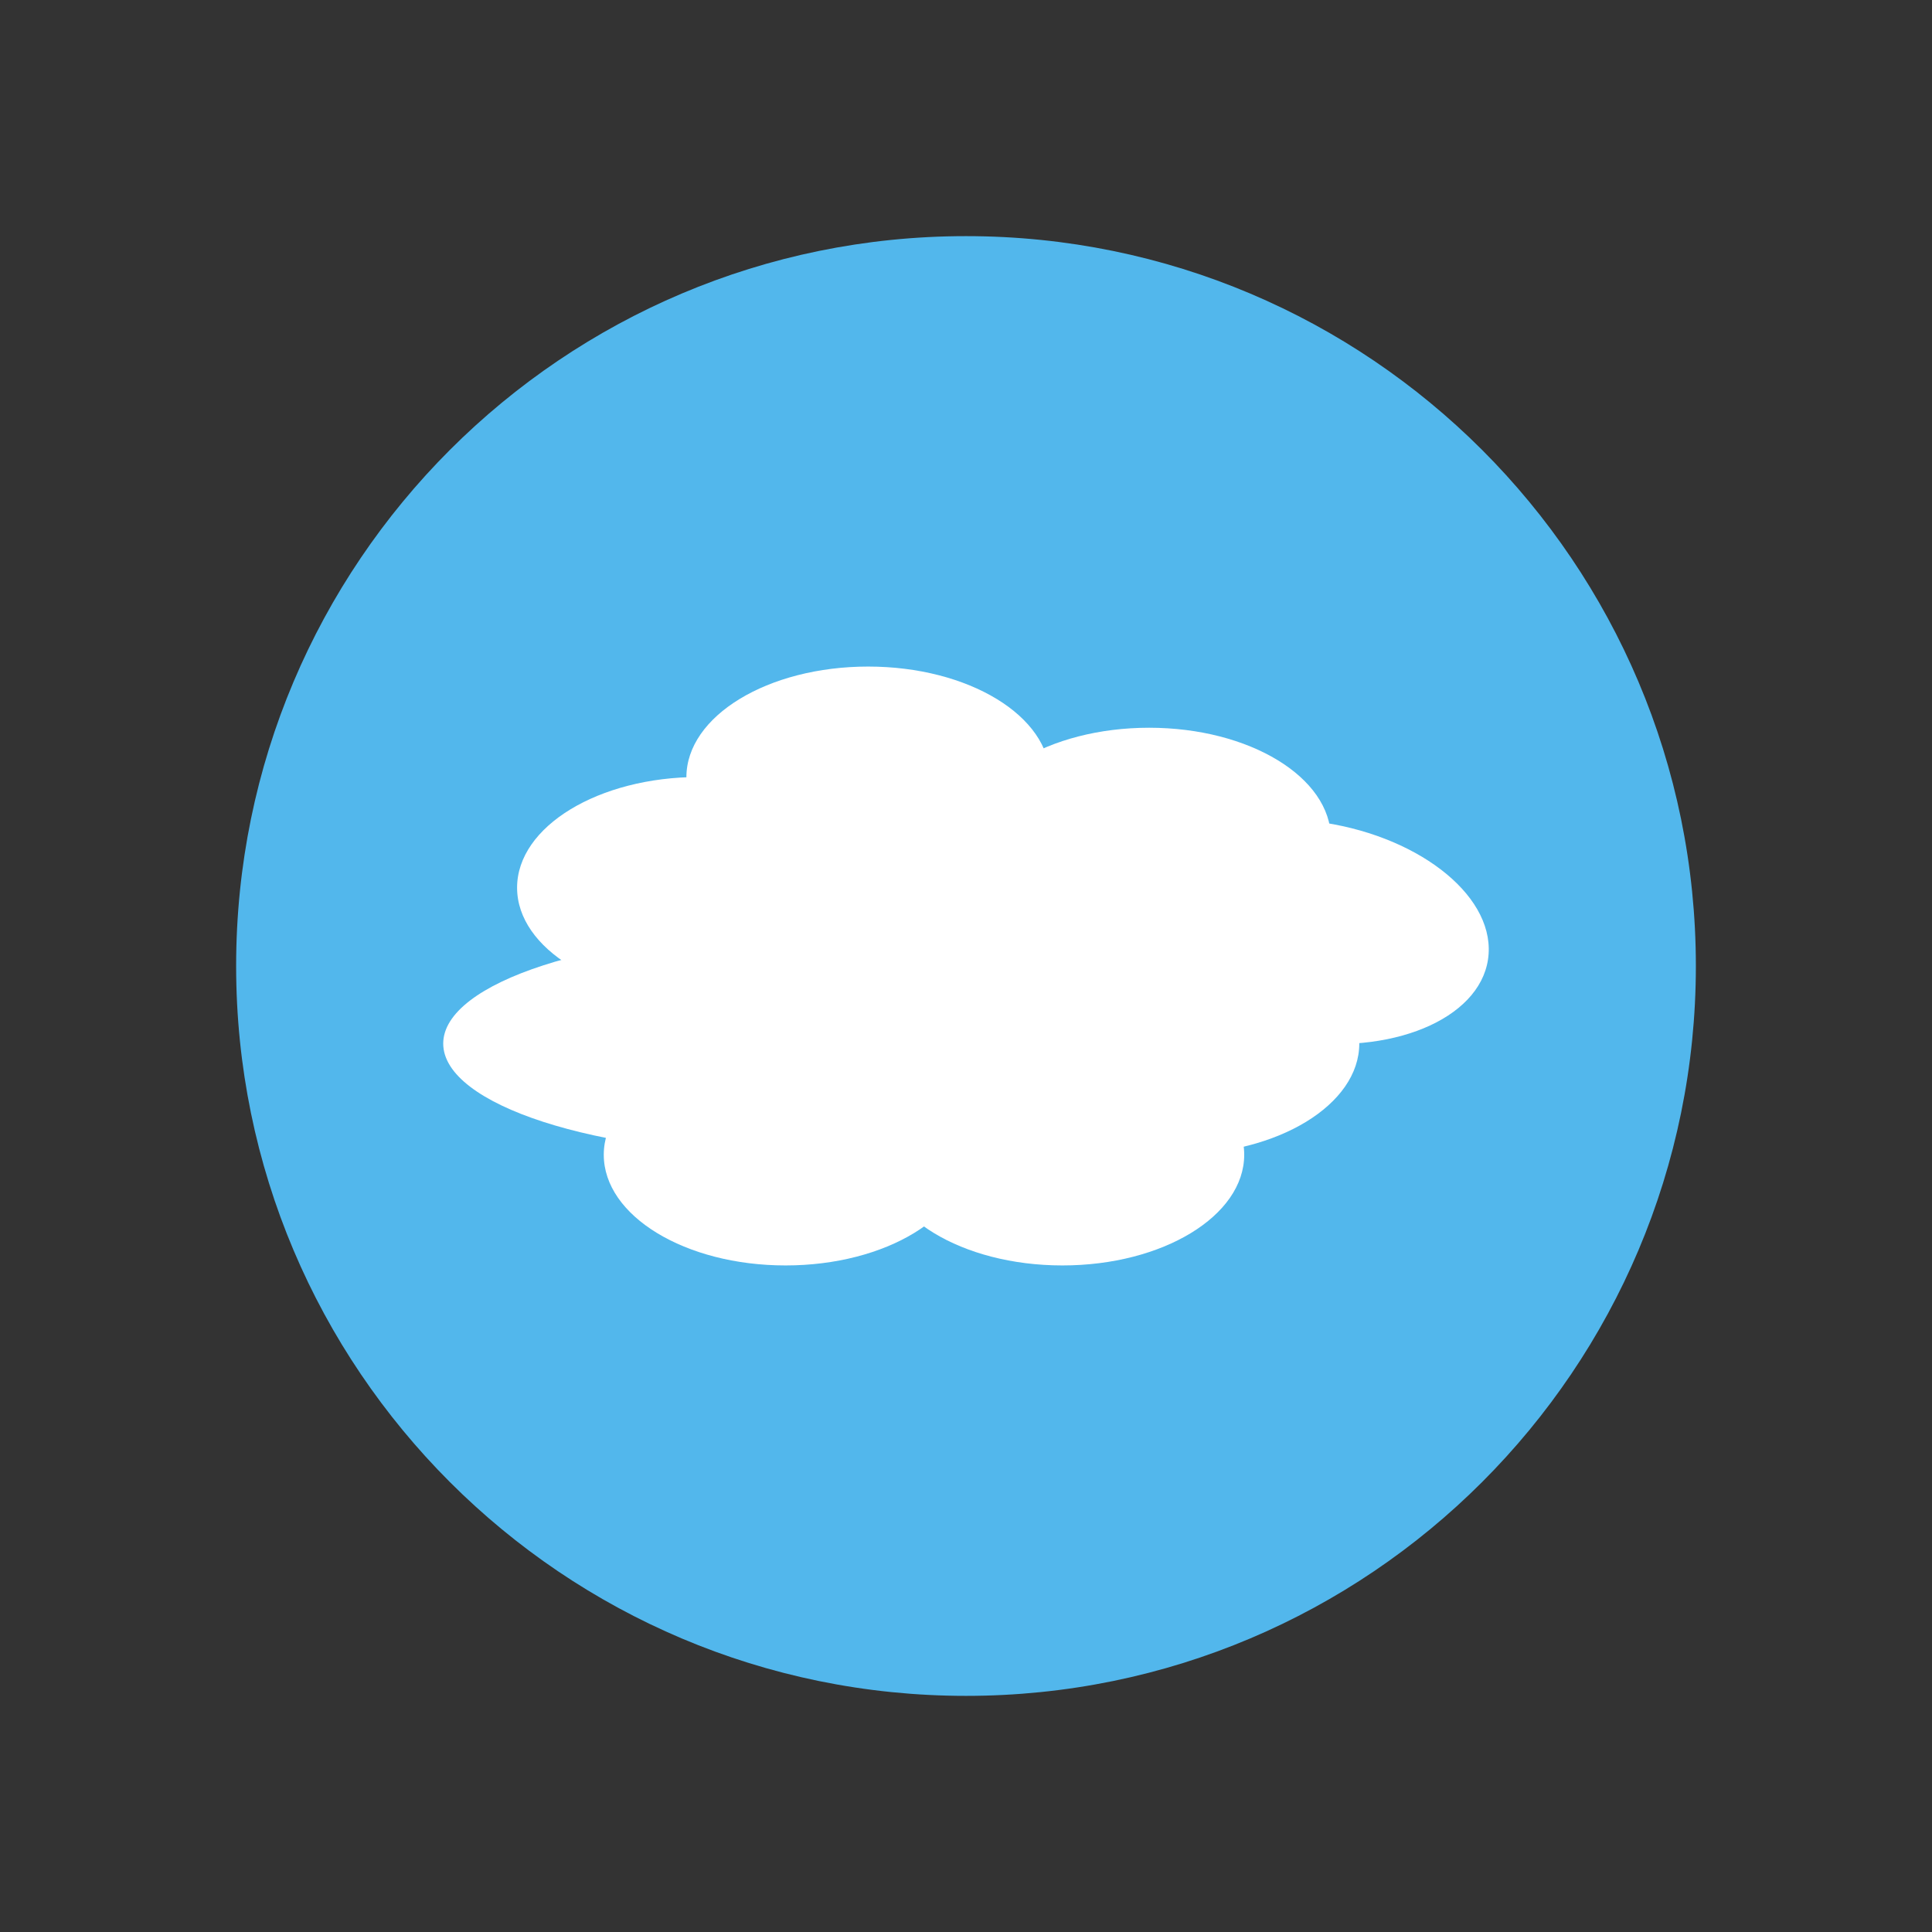 <?xml version="1.0" encoding="utf-8"?>
<!-- Generator: Adobe Illustrator 15.0.0, SVG Export Plug-In . SVG Version: 6.00 Build 0)  -->
<!DOCTYPE svg PUBLIC "-//W3C//DTD SVG 1.1//EN" "http://www.w3.org/Graphics/SVG/1.1/DTD/svg11.dtd">
<svg version="1.1" id="Layer_1" xmlns="http://www.w3.org/2000/svg" xmlns:xlink="http://www.w3.org/1999/xlink" x="0px" y="0px"
	 width="90px" height="90px" viewBox="0 0 90 90" enable-background="new 0 0 90 90" xml:space="preserve">
<rect x="0" y="0" width="90" height="90" fill="#333333" stroke="none"/>
<path fill="#52B7EC" d="M45,79c-18.778,0-34-15.223-34-34c0-18.778,15.222-34,34-34c18.777,0,34,15.222,34,34
	C79,63.777,63.777,79,45,79z"/>
<g display="none">
	<path display="inline" fill="#FFFFFF" d="M41.797,43.079c1.068-0.192,2.089,0.518,2.281,1.584c0.192,1.067-0.517,2.089-1.584,2.28
		c-1.068,0.193-2.089-0.518-2.281-1.585C40.021,44.293,40.73,43.272,41.797,43.079z M41.36,35.225
		c-0.641,0.052-1.275,0.167-1.893,0.341l-0.015,1.548c-0.587,0.2-1.15,0.464-1.677,0.789l-1.203-0.974
		c-0.528,0.365-1.021,0.781-1.469,1.243l0.761,1.347c-0.408,0.466-0.763,0.977-1.058,1.522l-1.528-0.243
		c-0.275,0.581-0.494,1.188-0.651,1.811l1.332,0.787c-0.121,0.607-0.172,1.227-0.154,1.846l-1.445,0.554
		c0.051,0.642,0.165,1.276,0.341,1.896l1.547,0.014c0.2,0.587,0.465,1.148,0.789,1.677l-0.974,1.202
		c0.365,0.529,0.782,1.021,1.243,1.471l1.347-0.762c0.467,0.408,0.977,0.764,1.522,1.057l-0.242,1.528
		c0.58,0.276,1.187,0.495,1.81,0.651l0.786-1.332c0.608,0.121,1.228,0.173,1.848,0.154l0.553,1.445
		c0.641-0.051,1.276-0.166,1.894-0.341l0.016-1.548c0.586-0.199,1.148-0.465,1.676-0.788l1.202,0.974
		c0.53-0.365,1.021-0.781,1.47-1.242l-0.761-1.348c0.408-0.467,0.763-0.977,1.058-1.523l1.527,0.244
		c0.277-0.582,0.494-1.188,0.651-1.812l-1.331-0.786c0.12-0.607,0.171-1.227,0.154-1.847l1.445-0.553
		c-0.052-0.641-0.166-1.276-0.342-1.895l-1.547-0.015c-0.2-0.586-0.465-1.149-0.789-1.677l0.975-1.201
		c-0.367-0.53-0.783-1.022-1.244-1.47l-1.346,0.761c-0.467-0.409-0.978-0.764-1.522-1.058l0.243-1.527
		c-0.582-0.277-1.189-0.495-1.813-0.653l-0.786,1.333c-0.608-0.121-1.227-0.172-1.846-0.155L41.36,35.225"/>
	<path display="inline" fill="#FFFFFF" d="M33.694,52.038c-0.211-0.253-0.413-0.515-0.6-0.785l-0.332-0.479l-3.054,2.179
		c-0.766-0.735-1.804-1.19-2.95-1.19c-2.353,0-4.261,1.907-4.261,4.26c0,2.354,1.908,4.262,4.261,4.262s4.261-1.907,4.261-4.262
		c0-0.64-0.145-1.246-0.398-1.791L33.694,52.038"/>
	<path display="inline" fill="#FFFFFF" d="M49.404,28.95l-2.994,5.941c0.152,0.064,0.308,0.119,0.453,0.19l0.796,0.378l0.182,0.082
		l2.966-5.882c0.373,0.108,0.77,0.17,1.182,0.17c2.353,0,4.26-1.908,4.26-4.262c0-2.353-1.907-4.261-4.26-4.261
		c-2.354,0-4.262,1.908-4.262,4.261C47.727,26.948,48.387,28.172,49.404,28.95"/>
	<path display="inline" fill="#FFFFFF" d="M31.019,34.089c0.663,0,1.287-0.156,1.847-0.425l2.175,2.956
		c0.276-0.234,0.564-0.455,0.862-0.661l0.399-0.276l-2.171-2.951c0.711-0.762,1.149-1.78,1.149-2.904
		c0-2.353-1.907-4.261-4.261-4.261c-2.353,0-4.26,1.908-4.26,4.261C26.759,32.182,28.666,34.089,31.019,34.089"/>
	<path display="inline" fill="#FFFFFF" d="M48.939,62.434c-0.168,0-0.332,0.012-0.494,0.03l-2.244-7.212l-0.208,0.096l-0.847,0.24
		c-0.148,0.043-0.302,0.068-0.453,0.105l2.252,7.236c-1.348,0.715-2.266,2.131-2.266,3.764c0,2.354,1.907,4.262,4.26,4.262
		s4.262-1.908,4.262-4.262S51.293,62.434,48.939,62.434"/>
	<path display="inline" fill="#FFFFFF" d="M66.965,47.5c-1.686,0-3.139,0.982-3.83,2.402l-10.184-2.773L52.807,47.7
		c-0.08,0.317-0.179,0.63-0.287,0.94l10.203,2.778c-0.01,0.112-0.019,0.226-0.019,0.343c0,2.354,1.907,4.26,4.261,4.26
		s4.262-1.906,4.262-4.26S69.318,47.5,66.965,47.5"/>
</g>
<g display="none">
	<path display="inline" fill="#FFFFFF" d="M56.54,65.234c-2.694,0.385-20.29,0.609-22.896,0.291
		c-0.957-1.439-1.646-7.279,0.4-11.948c1.014-2.313,2.407-3.486,4.142-3.486c0.012,0,0.023,0,0.034,0
		c1.966,0.8,4.253,1.204,6.597,1.173c2.43-0.029,4.753-0.516,6.736-1.41c1.602-0.121,2.977,0.914,4.051,3.084
		C57.672,57.118,57.668,63.525,56.54,65.234z M57.557,51.971c-1.52-3.068-3.812-4.586-6.424-4.265
		c-0.113,0.015-0.226,0.046-0.331,0.095c-1.739,0.813-3.819,1.258-6.012,1.285c-2.148,0.021-4.178-0.346-5.912-1.08
		c-0.117-0.049-0.24-0.078-0.367-0.085c-2.753-0.144-5.047,1.552-6.463,4.781c-2.1,4.791-1.98,12.42,0.231,14.577
		c0.309,0.301,0.604,0.588,7.461,0.588c1.474,0,3.254-0.014,5.401-0.043c12.113-0.165,12.444-0.504,12.794-0.864
		C60.118,64.723,59.914,56.736,57.557,51.971"/>
	<path display="inline" fill="#FFFFFF" d="M38.265,34.286c1.888,1.112,11.319-0.217,13.937,1.078
		c0.196,0.543,0.343,1.112,0.411,1.709c0.23,1.995-0.334,3.965-1.588,5.545c-1.277,1.607-3.111,2.62-5.164,2.852
		c-4.2,0.473-8.02-2.518-8.5-6.676C37.179,37.214,37.502,35.654,38.265,34.286z M44.979,47.699c0.373,0,0.75-0.02,1.128-0.064
		c2.631-0.298,4.984-1.598,6.623-3.662c1.619-2.036,2.346-4.576,2.047-7.151c-0.617-5.347-5.514-9.206-10.907-8.591h-0.001
		c-2.633,0.299-4.985,1.6-6.625,3.663c-1.617,2.037-2.344,4.576-2.048,7.15C35.772,44.018,40.044,47.699,44.979,47.699"/>
	<path display="inline" fill="#FFFFFF" d="M33.094,40.757c0.332-0.039,0.657-0.101,0.976-0.176
		c-0.111-0.449-0.204-0.905-0.258-1.376c-0.34-2.945,0.492-5.85,2.34-8.178c0.867-1.09,1.913-1.984,3.078-2.673
		c-1.628-2.653-4.708-4.284-8.016-3.906h-0.001c-2.212,0.25-4.189,1.344-5.567,3.078c-1.36,1.712-1.97,3.845-1.721,6.009
		c0.484,4.181,4.074,7.275,8.222,7.275C32.46,40.81,32.776,40.792,33.094,40.757"/>
	<path display="inline" fill="#FFFFFF" d="M68.389,44.4c-1.277-2.58-3.203-3.854-5.398-3.584c-0.096,0.011-0.19,0.038-0.278,0.078
		c-1.463,0.685-3.21,1.058-5.052,1.081c-0.733,0.008-1.443-0.053-2.133-0.152c-0.402,1.074-0.971,2.093-1.705,3.018
		c-0.428,0.54-0.904,1.027-1.412,1.472c2.609,0.234,4.892,2.002,6.395,5.039c0.869,1.758,1.491,4.019,1.807,6.328
		c7.574-0.148,7.83-0.408,8.097-0.683C70.542,55.117,70.371,48.406,68.389,44.4"/>
	<path display="inline" fill="#FFFFFF" d="M66.055,31.668c-0.52-4.494-4.637-7.737-9.17-7.22l0,0
		c-2.213,0.25-4.189,1.344-5.568,3.078c-0.211,0.267-0.398,0.547-0.573,0.834c2.903,1.724,5.005,4.714,5.42,8.303
		c0.153,1.331,0.056,2.651-0.255,3.916c0.617,0.146,1.256,0.231,1.91,0.231c0.313,0,0.629-0.018,0.947-0.053
		c2.213-0.251,4.189-1.345,5.567-3.078C65.693,35.966,66.305,33.832,66.055,31.668"/>
	<path display="inline" fill="#FFFFFF" d="M30.772,52.143c1.517-3.461,4.074-5.438,7.085-5.588c-1.543-1.258-2.74-2.921-3.438-4.833
		c-0.781,0.151-1.593,0.244-2.43,0.254c-1.807,0.019-3.513-0.291-4.969-0.908c-0.099-0.041-0.203-0.065-0.309-0.071
		c-2.314-0.12-4.242,1.304-5.432,4.018c-1.765,4.027-1.664,10.438,0.194,12.251c0.26,0.252,0.508,0.494,6.27,0.494
		c0.486,0,1.024-0.002,1.592-0.006C29.58,55.723,30.069,53.747,30.772,52.143"/>
</g>
<g display="none">
	<path display="inline" fill="#FFFFFF" d="M32.137,32.041c-0.225,3.788-0.731,14.002,0.058,17.661l0.114,0.546
		c0.535,2.648,1.262,6.25,12.73,15.122c11.546-8.772,12.309-12.882,12.818-15.624c0.685-3.7,0.248-13.902,0.055-17.704h-7.061
		l-5.851-6.669l-6.162,6.668H32.137z M45.022,69.238l-0.926-0.702C30.813,58.439,29.93,54.061,29.284,50.859l-0.105-0.506
		c-1.063-4.932-0.074-19.35-0.031-19.962l0.1-1.436h8.241l7.571-8.193l7.189,8.195h8.577l0.087,1.449
		c0.039,0.611,0.892,14.973-0.022,19.903c-0.774,4.178-2.566,9.028-14.938,18.236L45.022,69.238"/>
	<path display="inline" fill="#FFFFFF" d="M43.415,53.406l-8.193-7.691c-0.855-0.805-0.898-2.151-0.094-3.007
		c0.805-0.856,2.151-0.899,3.008-0.096l5.066,4.756l8.556-9.248c0.797-0.862,2.143-0.916,3.006-0.118
		c0.862,0.799,0.916,2.145,0.117,3.008L43.415,53.406"/>
</g>
<g display="none">
	<path display="inline" fill="#FFFFFF" d="M52.82,44.591h-2.305v-2.305c0-1.171-0.951-2.12-2.121-2.12
		c-1.172,0-2.123,0.949-2.123,2.12v2.305h-2.304c-1.172,0-2.122,0.95-2.122,2.122c0,1.171,0.95,2.12,2.122,2.12h2.304v2.306
		c0,1.172,0.951,2.121,2.123,2.121c1.17,0,2.121-0.949,2.121-2.121v-2.306h2.305c1.171,0,2.121-0.949,2.121-2.12
		C54.941,45.541,53.991,44.591,52.82,44.591"/>
	<path display="inline" fill="#FFFFFF" d="M56.027,54.361c-2.039,2.039-4.75,3.162-7.633,3.162s-5.593-1.121-7.629-3.158
		c-0.001,0-0.002-0.002-0.003-0.002c0-0.002-0.002-0.002-0.002-0.002c-4.206-4.209-4.206-11.056,0.002-15.264
		c2.038-2.039,4.748-3.161,7.632-3.161c2.883,0,5.594,1.123,7.633,3.161C60.234,43.306,60.234,50.152,56.027,54.361z M58.236,36.887
		c-2.629-2.629-6.125-4.077-9.842-4.077c-3.72,0-7.214,1.447-9.844,4.076c-4.757,4.758-5.343,12.131-1.759,17.534l-8.29,8.289
		c-1.08,1.081-1.08,2.832,0.001,3.913c1.08,1.08,2.831,1.08,3.911,0l8.287-8.287c2.261,1.504,4.915,2.315,7.693,2.315
		c3.717,0,7.213-1.448,9.842-4.078C63.664,51.145,63.664,42.315,58.236,36.887"/>
	<path display="inline" fill="#FFFFFF" d="M59.031,31.641h2.867v2.869h-2.867V31.641z M59.066,36.059
		c0.004,0.004,0.008,0.009,0.013,0.014h4.383v-5.995h-5.994v4.611C58.025,35.11,58.564,35.557,59.066,36.059"/>
	<path display="inline" fill="#FFFFFF" d="M35.308,54.247c-0.307-0.533-0.565-1.083-0.799-1.64H34.27v2.677L35.308,54.247"/>
	<path display="inline" fill="#FFFFFF" d="M57.475,43.582c-0.002-0.005-0.004-0.01-0.007-0.016v0.016H57.475"/>
	<path display="inline" fill="#FFFFFF" d="M59.032,24.131H61.9v2.868h-2.868V24.131z M57.469,28.562h5.994v-5.994h-5.994V28.562z"/>
	<path display="inline" fill="#FFFFFF" d="M63.462,37.587h-3.078c1.382,1.811,2.304,3.861,2.755,5.995h0.323V37.587"/>
	<path display="inline" fill="#FFFFFF" d="M51.298,61.682h2.867v2.867h-2.867V61.682z M49.734,61.757v4.354h5.994v-5.993h-0.367
		C53.624,61.025,51.721,61.583,49.734,61.757"/>
	<path display="inline" fill="#FFFFFF" d="M46.434,61.695v2.854h-2.868v-2.867h2.772c-1.507-0.205-2.965-0.639-4.335-1.281v5.711
		h5.993v-4.303C47.471,61.795,46.949,61.762,46.434,61.695"/>
	<path display="inline" fill="#FFFFFF" d="M59.031,61.682h2.867v2.867h-2.867V61.682z M57.468,66.111h5.993v-5.993h-5.993V66.111z"
		/>
	<path display="inline" fill="#FFFFFF" d="M43.567,32.438v-0.797h2.867v0.138c0.517-0.067,1.037-0.109,1.563-0.122v-1.579h-5.994
		v2.99C42.513,32.829,43.033,32.618,43.567,32.438"/>
	<path display="inline" fill="#FFFFFF" d="M35.834,24.131h2.867v2.868h-2.867V24.131z M34.271,28.562h5.993v-5.994h-5.993V28.562z"
		/>
	<path display="inline" fill="#FFFFFF" d="M35.834,31.641h2.867v2.869h-2.867V31.641z M37.722,36.058
		c0.78-0.78,1.636-1.455,2.542-2.038v-3.942h-5.993v5.995h3.438C37.713,36.067,37.717,36.063,37.722,36.058"/>
	<path display="inline" fill="#FFFFFF" d="M51.299,31.918v-0.277h2.868v1.136c0.536,0.222,1.054,0.484,1.563,0.767v-3.466h-5.994
		v1.625C50.264,31.749,50.785,31.819,51.299,31.918"/>
	<path display="inline" fill="#FFFFFF" d="M43.567,24.131h2.867v2.868h-2.867V24.131z M42.004,28.562h5.993v-5.994h-5.993V28.562z"
		/>
	<path display="inline" fill="#FFFFFF" d="M28.101,46.661h2.867v2.868h-2.867V46.661z M26.538,51.094h5.994v-5.996h-5.994V51.094z"
		/>
	<path display="inline" fill="#FFFFFF" d="M28.101,39.151h2.867v2.868h-2.867V39.151z M26.538,43.582h5.994v-5.995h-5.994V43.582z"
		/>
	<path display="inline" fill="#FFFFFF" d="M28.101,31.641h2.867v2.869h-2.867V31.641z M26.538,36.073h5.994v-5.995h-5.994V36.073z"
		/>
	<path display="inline" fill="#FFFFFF" d="M36.403,37.587h-2.132v3.868C34.779,40.085,35.494,38.782,36.403,37.587"/>
	<path display="inline" fill="#FFFFFF" d="M28.1,54.171h2.868v2.868H28.1V54.171z M26.537,52.607v5.994h4.415l1.579-1.578v-4.416
		H26.537"/>
</g>
<g display="none">
	<path display="inline" fill="#FFFFFF" d="M49.236,45.49H47.15v-2.086c0-1.059-0.859-1.919-1.919-1.919
		c-1.061,0-1.92,0.86-1.92,1.919v2.086h-2.086c-1.06,0-1.919,0.86-1.919,1.92c0,1.059,0.859,1.919,1.919,1.919h2.086v2.086
		c0,1.06,0.859,1.92,1.92,1.92c1.06,0,1.919-0.86,1.919-1.92v-2.086h2.086c1.06,0,1.918-0.86,1.918-1.919
		C51.154,46.35,50.296,45.49,49.236,45.49"/>
	<path display="inline" fill="#FFFFFF" d="M52.139,54.332c-1.847,1.846-4.299,2.861-6.908,2.861s-5.06-1.016-6.905-2.858
		c0-0.001-0.001-0.002-0.002-0.002c-0.001-0.001-0.002-0.002-0.002-0.002c-3.806-3.81-3.806-10.005,0.001-13.813
		c1.846-1.845,4.298-2.86,6.908-2.86c2.609,0,5.061,1.016,6.908,2.861C55.945,44.328,55.945,50.523,52.139,54.332z M54.139,38.519
		c-2.38-2.38-5.543-3.69-8.908-3.69c-3.366,0-6.529,1.31-8.908,3.689c-4.305,4.305-4.835,10.977-1.592,15.866l-7.501,7.503
		c-0.977,0.977-0.977,2.563,0.001,3.541c0.977,0.977,2.562,0.977,3.54,0l7.499-7.5c2.046,1.361,4.446,2.094,6.961,2.094
		c3.365,0,6.528-1.311,8.908-3.689C59.049,51.421,59.049,43.43,54.139,38.519"/>
	<path display="inline" fill="#FFFFFF" d="M49.82,33.556l-0.293,0.912c1.507,0.497,2.916,1.254,4.177,2.255l9.325,3.003
		c0.302,0.096,0.466,0.419,0.369,0.718c-0.096,0.301-0.418,0.465-0.717,0.369l-7.111-2.289c0.787,0.913,1.432,1.904,1.937,2.948
		l4.495,1.448c0.3,0.096,0.465,0.418,0.369,0.717c-0.098,0.301-0.419,0.466-0.719,0.37l-3.568-1.149
		c0.291,0.824,0.501,1.668,0.63,2.526l2.261,0.728c0.301,0.097,0.465,0.418,0.368,0.719c-0.096,0.3-0.418,0.465-0.719,0.369
		l-1.781-0.573c0.046,0.769,0.032,1.541-0.053,2.308l1.155,0.371c0.301,0.098,0.466,0.418,0.369,0.719
		c-0.097,0.302-0.418,0.465-0.719,0.369l-0.975-0.314c-0.141,0.722-0.354,1.431-0.612,2.127l0.909,0.292
		c0.301,0.097,0.466,0.419,0.369,0.719c-0.096,0.3-0.418,0.466-0.719,0.368l-1.006-0.324c-0.32,0.678-0.695,1.334-1.133,1.963
		l1.461,0.469c0.299,0.098,0.465,0.42,0.367,0.72c-0.097,0.299-0.418,0.464-0.718,0.368l-1.842-0.594
		c-0.257,0.308-0.522,0.608-0.81,0.896c-0.305,0.305-0.623,0.59-0.949,0.861l2.922,0.94c0.301,0.097,0.466,0.419,0.369,0.718
		c-0.097,0.301-0.418,0.467-0.719,0.371l-3.691-1.189c-1.08,0.725-2.256,1.283-3.49,1.67l6.059,1.951l5.045-2.145l6.793-21.099
		L49.82,33.556"/>
	<path display="inline" fill="#FFFFFF" d="M31.97,31.281h11.18c0.316,0,0.572,0.256,0.572,0.571c0,0.316-0.256,0.571-0.572,0.571
		H31.97c-0.316,0-0.571-0.255-0.571-0.571C31.399,31.537,31.654,31.281,31.97,31.281z M31.97,27.926h11.18
		c0.316,0,0.572,0.256,0.572,0.571c0,0.316-0.256,0.571-0.572,0.571H31.97c-0.316,0-0.571-0.255-0.571-0.571
		C31.399,28.182,31.654,27.926,31.97,27.926z M31.693,49.113c-0.173-0.1-0.294-0.276-0.294-0.489c0-0.179,0.087-0.332,0.215-0.437
		c-0.044-0.811-0.022-1.625,0.077-2.429c-0.171-0.099-0.292-0.276-0.292-0.489c0-0.276,0.2-0.496,0.461-0.548
		c0.153-0.761,0.367-1.509,0.647-2.237H31.97c-0.316,0-0.571-0.255-0.571-0.57c0-0.316,0.255-0.571,0.571-0.571h1.041
		c0.383-0.774,0.85-1.512,1.384-2.212H31.97c-0.316,0-0.571-0.256-0.571-0.571s0.255-0.571,0.571-0.571h3.399
		c0.07-0.073,0.133-0.151,0.205-0.222c0.775-0.775,1.634-1.432,2.546-1.991h-6.15c-0.316,0-0.571-0.256-0.571-0.572
		c0-0.314,0.255-0.57,0.571-0.57h8.494c1.507-0.56,3.112-0.867,4.767-0.867c0.587,0,1.167,0.05,1.742,0.123v-7.789H28.686v25.753
		h3.639C32.019,50.959,31.806,50.041,31.693,49.113"/>
</g>
<g display="none">
	<path display="inline" fill="#FFFFFF" d="M45.368,41.487c-2.244,0-4.065,1.82-4.065,4.066c0,2.244,1.821,4.064,4.065,4.064
		c2.245,0,4.065-1.82,4.065-4.064C49.434,43.307,47.613,41.487,45.368,41.487"/>
	<path display="inline" fill="#FFFFFF" d="M69.984,25.713l-4.232-0.718l-0.719-4.233l-9.075,9.075l0.258,2.958l-9.925,9.926
		l1.734,1.736l9.928-9.926l2.957,0.258L69.984,25.713"/>
	<path display="inline" fill="#FFFFFF" d="M53.889,40.331c0.937,1.523,1.485,3.307,1.485,5.222c0,5.518-4.487,10.006-10.006,10.006
		c-5.517,0-10.006-4.488-10.006-10.006s4.489-10.006,10.006-10.006c1.825,0,3.53,0.498,5.005,1.355l2.38-2.38
		c-2.112-1.42-4.653-2.25-7.385-2.25c-7.323,0-13.281,5.958-13.281,13.281c0,7.322,5.958,13.28,13.281,13.28
		s13.28-5.958,13.28-13.28c0-2.821-0.89-5.433-2.395-7.586L53.889,40.331"/>
	<path display="inline" fill="#FFFFFF" d="M61.479,36.13l-0.221-0.018c1.649,2.765,2.6,5.992,2.6,9.441
		c0,10.194-8.293,18.488-18.489,18.488c-10.195,0-18.49-8.294-18.49-18.488c0-10.196,8.295-18.49,18.49-18.49
		c3.446,0,6.675,0.95,9.44,2.6l-0.019-0.221l2.247-2.248c-3.375-2.153-7.378-3.406-11.669-3.406
		c-12.001,0-21.765,9.764-21.765,21.765c0,12,9.764,21.764,21.765,21.764s21.765-9.764,21.765-21.764
		c0-4.292-1.255-8.295-3.406-11.67L61.479,36.13"/>
</g>
<g display="none">
	<path display="inline" fill="#FFFFFF" d="M23.878,43.544c3.09-0.044,3.443-1.722,3.443-3.134c0-1.148-0.132-2.34-0.264-3.531
		c-0.177-1.236-0.309-2.428-0.309-3.575c0-4.15,2.648-5.915,6.576-5.915h1.28v3.179H33.81c-2.295,0-3.09,1.28-3.09,3.441
		c0,0.883,0.132,1.81,0.309,2.781c0.088,0.972,0.265,2.031,0.265,3.179c0.045,3.09-1.28,4.413-3.531,4.943V45
		c2.251,0.529,3.576,1.898,3.531,4.988c0,1.191-0.177,2.25-0.265,3.222c-0.177,0.972-0.309,1.899-0.309,2.781
		c0,2.206,0.883,3.487,3.09,3.487h0.794v3.133h-1.28c-3.84,0-6.576-1.588-6.576-6.047c0-1.103,0.132-2.34,0.309-3.531
		c0.132-1.191,0.264-2.34,0.264-3.486c0-1.279-0.353-3.09-3.443-3.135V43.544"/>
	<path display="inline" fill="#FFFFFF" d="M66.122,46.412c-3.046,0.045-3.442,1.855-3.442,3.135c0,1.146,0.176,2.295,0.309,3.486
		c0.132,1.191,0.309,2.429,0.309,3.531c0,4.459-2.736,6.047-6.576,6.047h-1.281v-3.133h0.795c2.207-0.045,3.045-1.281,3.045-3.487
		c0-0.882-0.131-1.81-0.264-2.781s-0.265-2.03-0.265-3.222c-0.045-3.09,1.28-4.459,3.485-4.988v-0.088
		c-2.205-0.53-3.53-1.853-3.485-4.943c0-1.148,0.132-2.207,0.265-3.179c0.133-0.971,0.264-1.898,0.264-2.781
		c0-2.161-0.793-3.398-3.045-3.441h-0.795v-3.179h1.281c3.928,0,6.576,1.765,6.576,5.915c0,1.147-0.177,2.339-0.309,3.575
		c-0.133,1.191-0.309,2.383-0.309,3.531c0,1.412,0.396,3.09,3.442,3.134V46.412"/>
</g>
<g display="none">
	<path display="inline" fill="#FFFFFF" d="M63.391,27.389H26.334c-1.494,0-2.706,1.211-2.706,2.705v22.753
		c0,1.494,1.212,2.705,2.706,2.705h9.33c-0.053-0.443-0.132-1.045-0.152-1.557h-9.134V28.947h36.949v25.049H46.693
		c0.091,0.191,0.184,0.4,0.285,0.648c0.14,0.348,1.189,0.004,1.561,0.631c0.051,0.086,0.107,0.182,0.164,0.277h14.688
		c1.496,0,2.705-1.211,2.705-2.705V30.094C66.096,28.6,64.887,27.389,63.391,27.389"/>
	<path display="inline" fill="#FFFFFF" d="M37.184,68.202c-0.161,0-0.315-0.087-0.395-0.24c-0.444-0.858-1.864-3.743-1.497-4.833
		c0.086-0.393-0.321-2.971-0.47-3.373c-0.245-0.664-0.001-1.701,0.294-2.799c0.066-0.247,0.149-0.555,0.153-0.639
		c0-0.118-0.031-0.358-0.066-0.65c-0.194-1.58-0.267-2.559,0.332-2.822c0.834-0.361,2.313,0.35,2.808,0.844
		c0.795,0.797,0.893,2.133,0.971,3.205c0.025,0.338,0.048,0.664,0.091,0.932c0.577-1.74,0.872-5.061,1.118-7.823
		c0.058-0.646,0.114-1.276,0.171-1.87c0.304-3.159,1.228-4.813,2.658-4.731c1.856,0.142,1.732,2.649,1.611,5.073
		c-0.074,1.494-0.159,3.188,0.309,3.807c0.032,0.027,0.087,0.037,0.127,0.043c0.583,0.09,1.133,0.324,1.947,2.295
		c0.065,0.011,0.161,0.02,0.232,0.027c0.404,0.039,1.016,0.098,1.342,0.649c0.393,0.663,0.963,1.638,1.204,2.054
		c0.505,0.064,1.649,0.317,2.649,1.316c0.778,0.777,0.69,3.167,0.379,4.979c-0.281,1.627-0.829,4.182-0.834,4.207
		c-0.053,0.239-0.293,0.387-0.526,0.34c-0.239-0.051-0.392-0.287-0.341-0.525c0.006-0.025,0.55-2.563,0.826-4.171
		c0.408-2.369,0.162-3.908-0.131-4.202c-1.037-1.036-2.285-1.078-2.297-1.078l-0.248-0.007l-0.127-0.214
		c0,0-0.809-1.389-1.316-2.246c-0.092-0.152-0.333-0.188-0.665-0.219c-0.341-0.033-0.767-0.074-0.927-0.473
		c-0.717-1.767-1.082-1.822-1.3-1.855c-0.185-0.029-0.465-0.072-0.702-0.385c-0.661-0.877-0.576-2.582-0.486-4.385
		c0.095-1.908,0.202-4.07-0.794-4.146c-0.785-0.06-1.471,1.481-1.707,3.931c-0.057,0.594-0.113,1.221-0.171,1.864
		c-0.341,3.836-0.695,7.801-1.709,9.164l-0.205,0.274l-0.319-0.129c-0.195-0.08-0.342-0.269-0.56-1.031
		c-0.109-0.387-0.146-0.881-0.183-1.401c-0.071-0.974-0.151-2.078-0.713-2.642c-0.377-0.375-1.343-0.74-1.741-0.682
		c-0.086,0.358,0.048,1.443,0.106,1.926c0.041,0.34,0.074,0.619,0.074,0.762c0,0.173-0.061,0.402-0.185,0.865
		c-0.169,0.631-0.485,1.808-0.317,2.26c0.164,0.445,0.685,3.359,0.478,3.967c-0.17,0.503,0.618,2.542,1.445,4.141
		c0.111,0.217,0.027,0.485-0.191,0.598C37.322,68.186,37.252,68.202,37.184,68.202"/>
	<path display="inline" fill="#FFFFFF" d="M43.873,56.675c-0.245,0-0.443-0.198-0.443-0.444c0-0.188,0.056-0.516,0.172-1.181
		c0.183-1.051,0.459-2.638,0.459-3.838c0-0.245,0.198-0.442,0.443-0.442s0.443,0.197,0.443,0.442c0,1.276-0.284,2.909-0.473,3.99
		c-0.077,0.446-0.158,0.909-0.158,1.028C44.316,56.477,44.118,56.675,43.873,56.675"/>
	<path display="inline" fill="#FFFFFF" d="M47.027,57.626c-0.033,0-0.067-0.005-0.103-0.013c-0.237-0.057-0.385-0.297-0.327-0.534
		c0.158-0.666,0.088-1.127,0.006-1.659c-0.022-0.154-0.047-0.313-0.065-0.479c-0.029-0.242,0.146-0.461,0.388-0.49
		c0.237-0.035,0.465,0.145,0.492,0.388c0.018,0.156,0.041,0.304,0.063,0.447c0.088,0.571,0.179,1.164-0.021,1.999
		C47.411,57.488,47.229,57.626,47.027,57.626"/>
	<path display="inline" fill="#FFFFFF" d="M38.073,65.178c-0.245,0-0.444-0.199-0.444-0.445c0-1.869,1.159-5.483,1.291-5.891
		c0.076-0.232,0.324-0.359,0.559-0.283c0.233,0.075,0.359,0.325,0.284,0.559c-0.464,1.423-1.247,4.208-1.247,5.615
		C38.516,64.979,38.318,65.178,38.073,65.178"/>
	<path display="inline" fill="#FFFFFF" d="M49.781,60.257c-0.035,0-0.071-0.004-0.107-0.014c-0.236-0.058-0.382-0.3-0.322-0.536
		c0.215-0.863,0.166-1.297,0.068-1.861c-0.041-0.24,0.12-0.47,0.362-0.512c0.239-0.038,0.471,0.12,0.512,0.361
		c0.11,0.632,0.173,1.197-0.083,2.226C50.161,60.122,49.98,60.257,49.781,60.257"/>
	<path display="inline" fill="#FFFFFF" d="M56.577,34.103l-2.499,1.892l-3.395,0.449l-3.748,3.836l-1.199,4.052
		c0.142,0.384,0.23,0.81,0.287,1.256l1.381-2.498l3.279-2.043l3.395-0.997l3.162-2.134l3.753-1.94v-4.325L56.577,34.103"/>
	<path display="inline" fill="#FFFFFF" d="M57.24,39.112l-3.162,2.135l-3.395,0.997l-3.279,2.044l-1.303,2.358
		c0.012,0.526-0.002,1.059-0.024,1.567l1.327-1.024l3.396-1.756l3.278-1.145l3.162-2.251l3.753-0.117v-4.747L57.24,39.112"/>
	<path display="inline" fill="#FFFFFF" d="M57.24,43.024l-3.162,2.25L50.8,46.419l-3.396,1.756l-1.375,1.062
		c-0.016,0.344-0.029,0.726-0.032,1.099h14.996v-7.428L57.24,43.024"/>
	<path display="inline" fill="#FFFFFF" d="M46.012,51.086c0.012,0.197,0.027,0.378,0.055,0.52c0.238,0.082,0.455,0.201,0.66,0.353
		h14.809v-0.872H46.012"/>
	<path display="inline" fill="#FFFFFF" d="M42.197,31.658h-0.872v11.698c0.28-0.28,0.576-0.471,0.872-0.598v-0.183h1.535v-0.436
		h-1.535v-2.697h1.535v-0.436h-1.535v-2.695h1.535v-0.437h-1.535v-2.695h1.535v-0.436h-1.535V31.658"/>
	<path display="inline" fill="#FFFFFF" d="M30.073,33.173h7.495v1.754h-7.495V33.173z M30.073,37.05h7.495v1.754h-7.495V37.05z
		 M30.073,40.928h7.495v1.754h-7.495V40.928z M30.073,44.806h7.495v1.754h-7.495V44.806z M30.073,48.684h7.495v1.754h-7.495V48.684z
		 M28.652,51.958h10.337V31.651H28.652V51.958z"/>
</g>
<g display="none">
	<path display="inline" fill="#FFFFFF" d="M65.844,41.884l-13.138-4.231c-0.371-0.119-0.574-0.516-0.455-0.888
		c0.119-0.369,0.517-0.573,0.888-0.454l13.137,4.23c0.371,0.12,0.574,0.518,0.455,0.888C66.611,41.799,66.214,42.003,65.844,41.884z
		 M64.575,45.826l-13.138-4.23c-0.371-0.12-0.576-0.518-0.455-0.888c0.119-0.37,0.516-0.574,0.887-0.455l13.137,4.23
		c0.372,0.121,0.575,0.517,0.455,0.887C65.342,45.741,64.945,45.945,64.575,45.826z M63.307,49.766l-13.139-4.23
		c-0.371-0.118-0.575-0.516-0.455-0.886c0.119-0.37,0.516-0.574,0.887-0.455l13.137,4.23c0.373,0.12,0.576,0.518,0.457,0.887
		C64.074,49.682,63.676,49.887,63.307,49.766z M62.036,53.709l-13.138-4.23c-0.371-0.119-0.574-0.517-0.455-0.887
		c0.119-0.371,0.517-0.574,0.887-0.453l13.138,4.229c0.371,0.118,0.575,0.516,0.455,0.886
		C62.805,53.625,62.407,53.828,62.036,53.709z M60.768,57.648L47.63,53.419c-0.372-0.119-0.575-0.517-0.455-0.886
		c0.119-0.371,0.517-0.575,0.886-0.455l13.139,4.23c0.371,0.119,0.574,0.517,0.455,0.887C61.535,57.566,61.139,57.77,60.768,57.648z
		 M59.497,61.594l-13.138-4.23c-0.371-0.12-0.573-0.516-0.455-0.889c0.119-0.369,0.517-0.572,0.887-0.453l13.139,4.229
		c0.37,0.12,0.574,0.517,0.455,0.888C60.266,61.508,59.869,61.712,59.497,61.594z M58.229,65.534l-13.138-4.229
		c-0.371-0.121-0.574-0.518-0.455-0.889c0.119-0.369,0.516-0.572,0.885-0.455l13.14,4.23c0.371,0.121,0.573,0.517,0.455,0.888
		C58.996,65.449,58.6,65.652,58.229,65.534z M49.969,32.925l-9.744,30.263l16.617,5.351l6.229-2.647l8.387-26.046L49.969,32.925"/>
	<path display="inline" fill="#FFFFFF" d="M27.227,51.525c0-0.389,0.316-0.705,0.705-0.705h13.802c0.39,0,0.705,0.316,0.705,0.705
		c0,0.39-0.315,0.705-0.705,0.705H27.932C27.543,52.23,27.227,51.915,27.227,51.525z M27.932,46.682h13.802
		c0.39,0,0.705,0.315,0.705,0.705c0,0.389-0.315,0.704-0.705,0.704H27.932c-0.389,0-0.705-0.315-0.705-0.704
		C27.227,46.997,27.543,46.682,27.932,46.682z M27.932,42.538h13.802c0.39,0,0.705,0.316,0.705,0.706
		c0,0.389-0.315,0.704-0.705,0.704H27.932c-0.389,0-0.705-0.315-0.705-0.704C27.227,42.854,27.543,42.538,27.932,42.538z
		 M27.932,38.398h13.802c0.39,0,0.705,0.316,0.705,0.706c0,0.389-0.315,0.705-0.705,0.705H27.932c-0.389,0-0.705-0.316-0.705-0.705
		C27.227,38.714,27.543,38.398,27.932,38.398z M27.932,34.257h13.802c0.39,0,0.705,0.315,0.705,0.704s-0.315,0.705-0.705,0.705
		H27.932c-0.389,0-0.705-0.316-0.705-0.705S27.543,34.257,27.932,34.257z M27.932,30.117h13.802c0.39,0,0.705,0.316,0.705,0.704
		c0,0.39-0.315,0.705-0.705,0.705H27.932c-0.389,0-0.705-0.315-0.705-0.705C27.227,30.433,27.543,30.117,27.932,30.117z
		 M27.932,25.975h13.802c0.39,0,0.705,0.316,0.705,0.704c0,0.39-0.315,0.706-0.705,0.706H27.932c-0.389,0-0.705-0.316-0.705-0.706
		C27.227,26.291,27.543,25.975,27.932,25.975z M41.732,55.171l4.72-14.657V23.723H23.878v31.792h17.457L41.732,55.171"/>
</g>
<g display="none">
	<path display="inline" fill="#FFFFFF" d="M63.156,53.521c-0.76-0.912-1.737-0.74-2.301-0.662c-0.141,0.019-0.535,0.207-0.648,0.271
		l-6.684,3.77c0.213,0.588,0.22,1.25-0.035,1.875l-0.211,0.518c-0.444,1.088-1.481,1.754-2.598,1.754
		c-0.275,0-0.556-0.041-0.834-0.126l-4.516-1.537c-0.275-0.094-0.423-0.394-0.329-0.671c0.094-0.275,0.393-0.425,0.671-0.329
		l4.499,1.532c0.858,0.264,1.782-0.174,2.128-1.023l0.211-0.517c0.318-0.776-0.033-1.655-0.799-1.999c0,0-9.735-4.953-10.758-5.182
		c-0.73-0.162-2.991,0-2.991,0c-0.441,0-0.877,0.089-1.283,0.26l-9.474,3.988c-0.616,0.26-0.96,0.92-0.82,1.574l1.476,6.889
		c0.196,0.916,1.223,1.38,2.04,0.923l6.694-3.748c0.299-0.168,0.65-0.22,0.984-0.144l12.54,2.811
		c0.357,0.079,0.674,0.184,1.378-0.286L62.9,56.246C63.966,55.29,63.738,54.221,63.156,53.521"/>
	<path display="inline" fill="#FFFFFF" d="M52.458,41.705c-2.996,0-5.433,2.437-5.433,5.432c0,2.996,2.437,5.434,5.433,5.434
		c2.995,0,5.433-2.438,5.433-5.434C57.891,44.142,55.453,41.705,52.458,41.705z M52.458,53.759c-3.651,0-6.621-2.971-6.621-6.622
		c0-3.65,2.97-6.62,6.621-6.62c3.649,0,6.62,2.97,6.62,6.62C59.078,50.788,56.107,53.759,52.458,53.759"/>
	<path display="inline" fill="#FFFFFF" d="M52.086,51.624V50.52c-0.634-0.01-1.29-0.207-1.672-0.48l0.262-0.732
		c0.393,0.262,0.963,0.471,1.574,0.471c0.775,0,1.3-0.448,1.3-1.07c0-0.602-0.426-0.975-1.235-1.301
		c-1.114-0.438-1.803-0.94-1.803-1.891c0-0.908,0.646-1.596,1.65-1.76v-1.105h0.678v1.06c0.656,0.023,1.104,0.197,1.42,0.383
		l-0.273,0.721c-0.229-0.131-0.676-0.371-1.377-0.371c-0.84,0-1.157,0.502-1.157,0.94c0,0.568,0.403,0.853,1.354,1.246
		c1.127,0.459,1.694,1.026,1.694,2c0,0.863-0.601,1.673-1.728,1.858v1.136H52.086"/>
	<path display="inline" fill="#FFFFFF" d="M45.616,42.737v-0.94c-0.539-0.009-1.097-0.177-1.423-0.409l0.223-0.623
		c0.335,0.223,0.819,0.4,1.34,0.4c0.661,0,1.107-0.382,1.107-0.912c0-0.512-0.363-0.829-1.051-1.108
		c-0.95-0.371-1.536-0.8-1.536-1.609c0-0.772,0.548-1.358,1.405-1.498v-0.94h0.577v0.903c0.558,0.018,0.939,0.167,1.209,0.325
		l-0.233,0.614c-0.194-0.111-0.575-0.316-1.172-0.316c-0.716,0-0.985,0.428-0.985,0.8c0,0.484,0.344,0.726,1.153,1.061
		c0.959,0.391,1.442,0.875,1.442,1.703c0,0.734-0.512,1.423-1.47,1.582v0.967H45.616"/>
	<path display="inline" fill="#FFFFFF" d="M54.501,25.879c-2.233,0-4.051,1.817-4.051,4.05c0,2.234,1.817,4.051,4.051,4.051
		s4.051-1.817,4.051-4.051C58.552,27.696,56.734,25.879,54.501,25.879z M54.501,34.866c-2.722,0-4.937-2.214-4.937-4.937
		c0-2.722,2.215-4.937,4.937-4.937s4.937,2.215,4.937,4.937C59.438,32.652,57.223,34.866,54.501,34.866"/>
	<path display="inline" fill="#FFFFFF" d="M54.225,33.275v-0.823c-0.474-0.008-0.963-0.155-1.248-0.359l0.196-0.546
		c0.293,0.196,0.718,0.351,1.173,0.351c0.579,0,0.971-0.335,0.971-0.799c0-0.448-0.318-0.725-0.922-0.97
		c-0.83-0.326-1.345-0.7-1.345-1.41c0-0.676,0.482-1.189,1.231-1.313v-0.822h0.506v0.79c0.488,0.016,0.822,0.146,1.059,0.285
		l-0.203,0.538c-0.172-0.098-0.506-0.277-1.027-0.277c-0.627,0-0.864,0.375-0.864,0.701c0,0.423,0.302,0.635,1.011,0.928
		c0.84,0.343,1.264,0.767,1.264,1.492c0,0.644-0.448,1.247-1.289,1.385v0.848H54.225"/>
	<path display="inline" fill="#FFFFFF" d="M45.686,43.53c-2.436-0.13-4.377-2.146-4.377-4.613c0-2.55,2.074-4.625,4.625-4.625
		c2.549,0,4.625,2.075,4.625,4.625c0,0.277-0.029,0.547-0.076,0.811c0.343-0.092,0.693-0.164,1.054-0.206
		c0.021-0.199,0.032-0.401,0.032-0.605c0-3.108-2.527-5.636-5.635-5.636c-3.108,0-5.638,2.528-5.638,5.636
		c0,2.878,2.169,5.255,4.958,5.592C45.377,44.172,45.518,43.843,45.686,43.53"/>
</g>
<g id="Layer_1_Copy_Copy">
	<path display="none" fill="#7FB1B3" d="M45,79c-18.778,0-34-15.223-34-34c0-18.778,15.222-34,34-34c18.777,0,34,15.222,34,34
		C79,63.777,63.777,79,45,79z"/>
	<g display="none">
		<path display="inline" fill="#FFFFFF" d="M25.902,46.564h1.654v8.098h-1.654V46.564z"/>
		<path display="inline" fill="#FFFFFF" d="M27.557,36.531h-1.655c0-5.124,4.383-5.139,7.583-5.148
			c3.834-0.013,5.516-0.297,5.538-2.957l1.654,0.014c-0.037,4.573-4.002,4.586-7.186,4.597
			C29.701,33.049,27.557,33.217,27.557,36.531"/>
		<path display="inline" fill="#FFFFFF" d="M43.316,26.754h-6.981c-1.535,0-2.792-1.257-2.792-2.793v-1.074
			c0-1.536,1.257-2.793,2.792-2.793h6.981c1.536,0,2.792,1.257,2.792,2.793v1.074C46.107,25.497,44.852,26.754,43.316,26.754"/>
		<path display="inline" fill="#FFFFFF" d="M30.228,44.908h-6.979c-1.536,0-2.793-1.256-2.793-2.792v-1.075
			c0-1.536,1.257-2.792,2.793-2.792h6.979c1.536,0,2.793,1.256,2.793,2.792v1.075C33.021,43.652,31.764,44.908,30.228,44.908"/>
		<path display="inline" fill="#FFFFFF" d="M56.438,44.908h-6.981c-1.535,0-2.792-1.256-2.792-2.792v-1.075
			c0-1.536,1.257-2.792,2.792-2.792h6.981c1.535,0,2.791,1.256,2.791,2.792v1.075C59.229,43.652,57.973,44.908,56.438,44.908"/>
		<path display="inline" fill="#FFFFFF" d="M46.624,62.837h-6.98c-1.535,0-2.793-1.257-2.793-2.792v-1.074
			c0-1.535,1.258-2.793,2.793-2.793h6.98c1.536,0,2.793,1.258,2.793,2.793v1.074C49.417,61.58,48.16,62.837,46.624,62.837"/>
		<path display="inline" fill="#FFFFFF" d="M66.249,62.837H59.27c-1.535,0-2.793-1.257-2.793-2.792v-1.074
			c0-1.535,1.258-2.793,2.793-2.793h6.979c1.536,0,2.793,1.258,2.793,2.793v1.074C69.042,61.58,67.785,62.837,66.249,62.837"/>
		<path display="inline" fill="#FFFFFF" d="M30.219,62.837h-6.98c-1.536,0-2.793-1.257-2.793-2.792v-1.074
			c0-1.535,1.257-2.793,2.793-2.793h6.98c1.536,0,2.793,1.258,2.793,2.793v1.074C33.012,61.58,31.755,62.837,30.219,62.837"/>
		<path display="inline" fill="#FFFFFF" d="M53.773,36.531H52.12c0-3.314-2.144-3.482-5.935-3.494
			c-3.186-0.011-7.149-0.024-7.187-4.597l1.654-0.014c0.022,2.66,1.704,2.944,5.539,2.957
			C49.391,31.392,53.773,31.407,53.773,36.531"/>
		<path display="inline" fill="#FFFFFF" d="M43.962,54.662h-1.655c0-5.123,3.393-5.139,5.871-5.148
			c2.647-0.013,3.92-0.143,3.942-2.957l1.653,0.014c-0.037,4.572-3.246,4.586-5.588,4.597
			C45.643,51.178,43.962,51.186,43.962,54.662"/>
		<path display="inline" fill="#FFFFFF" d="M63.586,54.662h-1.654c0-3.477-1.681-3.484-4.225-3.495
			c-2.342-0.011-5.55-0.024-5.587-4.597l1.653-0.014c0.022,2.814,1.295,2.944,3.941,2.957
			C60.193,49.523,63.586,49.539,63.586,54.662"/>
	</g>
	<g display="none">
		<path display="inline" fill="#FFFFFF" d="M55.705,65.723c-2.499,0.355-18.822,0.565-21.239,0.27
			c-0.888-1.336-1.528-6.754,0.37-11.084c0.941-2.146,2.233-3.234,3.843-3.234c0.011,0,0.021,0,0.032,0
			c1.823,0.741,3.945,1.117,6.12,1.088c2.253-0.027,4.41-0.479,6.248-1.308c1.485-0.113,2.761,0.847,3.757,2.86
			C56.755,58.193,56.752,64.137,55.705,65.723z M56.648,53.418c-1.41-2.848-3.537-4.254-5.959-3.956
			c-0.105,0.013-0.209,0.042-0.307,0.088c-1.615,0.755-3.543,1.166-5.578,1.192c-1.993,0.021-3.876-0.322-5.484-1.002
			c-0.109-0.047-0.223-0.073-0.341-0.079c-2.554-0.132-4.681,1.438-5.995,4.437c-1.948,4.443-1.837,11.52,0.215,13.521
			c0.286,0.279,0.56,0.546,6.92,0.546c1.368,0,3.019-0.013,5.01-0.041c11.238-0.153,11.545-0.468,11.871-0.802
			C59.023,65.248,58.836,57.84,56.648,53.418"/>
		<path display="inline" fill="#FFFFFF" d="M38.752,37.013c1.752,1.031,10.5-0.202,12.93,0.999c0.182,0.504,0.317,1.032,0.381,1.586
			c0.215,1.851-0.309,3.678-1.474,5.144c-1.185,1.49-2.886,2.43-4.79,2.646c-3.896,0.438-7.439-2.336-7.885-6.194
			C37.745,39.729,38.045,38.281,38.752,37.013z M44.981,49.455c0.345,0,0.694-0.02,1.046-0.059c2.44-0.277,4.623-1.483,6.145-3.397
			c1.501-1.889,2.176-4.245,1.898-6.634c-0.572-4.96-5.115-8.54-10.119-7.97l0,0c-2.443,0.278-4.625,1.485-6.146,3.398
			c-1.5,1.89-2.175,4.245-1.9,6.634C36.439,46.041,40.402,49.455,44.981,49.455"/>
		<path display="inline" fill="#FFFFFF" d="M33.956,43.015c0.307-0.036,0.608-0.093,0.905-0.163c-0.103-0.417-0.189-0.84-0.24-1.277
			c-0.315-2.732,0.457-5.426,2.171-7.586c0.804-1.011,1.775-1.84,2.855-2.48c-1.51-2.46-4.367-3.973-7.436-3.623l0,0
			c-2.053,0.232-3.887,1.247-5.165,2.855c-1.261,1.588-1.828,3.567-1.596,5.575c0.448,3.878,3.779,6.748,7.627,6.748
			C33.367,43.064,33.66,43.048,33.956,43.015"/>
		<path display="inline" fill="#FFFFFF" d="M66.695,46.395c-1.184-2.394-2.971-3.576-5.006-3.325
			c-0.09,0.01-0.176,0.035-0.258,0.073c-1.357,0.635-2.979,0.981-4.688,1.002c-0.68,0.007-1.338-0.049-1.979-0.141
			c-0.373,0.996-0.899,1.941-1.582,2.801c-0.397,0.5-0.838,0.952-1.31,1.364c2.421,0.218,4.538,1.856,5.933,4.675
			c0.807,1.629,1.383,3.727,1.676,5.87c7.026-0.138,7.264-0.38,7.511-0.633C68.693,56.337,68.535,50.111,66.695,46.395"/>
		<path display="inline" fill="#FFFFFF" d="M64.531,34.584c-0.482-4.169-4.301-7.178-8.506-6.698l0,0
			c-2.053,0.232-3.887,1.247-5.166,2.855c-0.196,0.248-0.369,0.508-0.532,0.774c2.694,1.599,4.644,4.373,5.028,7.702
			c0.143,1.235,0.053,2.459-0.236,3.633c0.572,0.136,1.165,0.214,1.771,0.214c0.291,0,0.584-0.016,0.879-0.049
			c2.053-0.233,3.887-1.247,5.166-2.855C64.195,38.571,64.764,36.591,64.531,34.584"/>
		<path display="inline" fill="#FFFFFF" d="M31.801,53.577c1.408-3.211,3.779-5.044,6.573-5.185
			c-1.431-1.166-2.542-2.707-3.189-4.482c-0.725,0.14-1.478,0.225-2.255,0.235c-1.676,0.017-3.259-0.27-4.61-0.842
			c-0.091-0.038-0.188-0.061-0.286-0.066c-2.147-0.111-3.935,1.21-5.039,3.728c-1.638,3.735-1.544,9.682,0.18,11.365
			c0.241,0.234,0.471,0.458,5.817,0.458c0.45,0,0.949-0.002,1.476-0.005C30.696,56.898,31.149,55.066,31.801,53.577"/>
	</g>
	<g display="none">
		<path display="inline" fill="#FFFFFF" d="M52.129,43.012c0.001,0.001,0.004,0.001,0.006,0c1.021-0.778,2.629-2.202,3.135-3.504
			c0.004-0.013,0.01-0.023,0.015-0.036c0.004-0.008,0.008-0.018,0.012-0.026c0.002-0.006,0.003-0.012,0.006-0.016
			c0.003-0.005,0.005-0.009,0.007-0.014c0.006-0.011,0.012-0.023,0.019-0.034c0.003-0.007,0.007-0.014,0.011-0.021
			c0.87-1.559,0.49-2.761,0.123-3.921c-0.005-0.019-0.01-0.034-0.016-0.052c-0.605-0.124-1.24-0.412-1.901-0.868
			c-0.424-0.293-0.633-0.868-0.446-1.373c0.252-0.683,0.998-0.916,1.539-0.538c0.495,0.346,1.198,0.726,1.736,0.57
			c0.383-0.112,0.743-0.512,1.07-1.192c0.226-0.47,0.713-0.753,1.189-0.622c0.676,0.184,0.98,0.971,0.686,1.599
			c-0.473,1.005-1.067,1.711-1.77,2.111c-0.002,0.001-0.003,0.004-0.003,0.006c0.328,1.077,0.667,2.518,0.11,4.223
			c-0.002,0.004,0.001,0.007,0.004,0.008c1.359,0.336,2.953-0.004,4.445-0.988c1.24-0.819,2.185-1.965,2.668-3.169
			c0.002-0.001,0.002-0.003,0-0.005c-0.291-0.512-0.623-0.996-0.994-1.447c0,0-0.002,0-0.002-0.001
			c-0.52-2.792-2.146-5.175-4.387-6.647c-0.002-0.001-0.002-0.002-0.002-0.003c-0.504-1.865-1.851-3.313-3.537-3.777
			c-0.004-0.001-0.006,0.003-0.006,0.007c0.771,2.565,0.361,5.104-1.086,6.454c-0.48,0.451-1.306,0.976-2.525,0.976
			c-0.924,0-2.075-0.302-3.477-1.17c-0.424-0.262-0.64-0.812-0.488-1.314c0.213-0.707,0.951-0.988,1.515-0.638
			c1.586,0.985,2.868,1.145,3.612,0.451c0.858-0.802,0.994-2.698,0.322-4.508c-0.076-0.205-0.091-0.418-0.057-0.619
			c0.001-0.002,0-0.004,0-0.005c-1.748-1.607-4.362-2.676-7.32-2.815c-0.003,0-0.005,0.003-0.005,0.006v15.149c0,0,0,0.001,0,0.002
			C47.021,36.685,49.029,40.484,52.129,43.012"/>
		<path display="inline" fill="#FFFFFF" d="M66.122,40.284c0-0.89-0.112-1.752-0.321-2.575c-0.001-0.004-0.005-0.005-0.008-0.001
			c-0.669,0.967-1.551,1.837-2.602,2.53c-1.448,0.956-3.002,1.443-4.477,1.443c-0.695,0-1.371-0.111-2.013-0.329
			c-0.002-0.001-0.004,0-0.005,0.002c-0.5,0.819-1.235,1.666-2.197,2.528c-0.162,0.144-0.32,0.28-0.473,0.408
			c-0.004,0.002-0.002,0.007,0,0.009c1.477,0.801,3.138,1.258,4.967,1.093c0.58-0.052,1.088,0.417,1.126,1.045
			c0.037,0.619-0.429,1.146-1.002,1.194c-0.288,0.024-0.577,0.037-0.865,0.037c-2.3,0-4.55-0.786-6.667-2.312
			c-0.046-0.029-0.089-0.061-0.131-0.098c-1.211-0.893-2.378-2.029-3.484-3.402c-0.615-0.763-1.156-1.529-1.625-2.251
			c-0.003-0.005-0.009-0.002-0.009,0.003V69.9c0,0.002,0.002,0.006,0.004,0.006h6.281c0.002,0,0.002-0.002,0.003-0.002
			c0.757-0.779,1.491-3.275,1.529-3.649c0.188-1.806-0.793-4.938-3.512-6.603c-0.002,0-0.004,0-0.006,0
			c-0.57,0.283-1.262,0.447-2.066,0.482c-0.016,0.002-0.031,0.002-0.047,0.002c-0.637,0-1.149-0.621-1.02-1.35
			c0.092-0.514,0.525-0.87,1.01-0.895c0.448-0.022,0.995-0.107,1.383-0.35l0.002-0.001c0.062-0.062,0.129-0.112,0.201-0.155
			c0.037-0.035,0.071-0.072,0.104-0.111c0.255-0.334,0.331-0.895,0.227-1.664c-0.063-0.478,0.139-0.969,0.543-1.182
			c0.678-0.359,1.412,0.1,1.514,0.83c0.152,1.098,0.055,2.03-0.288,2.788c-0.001,0.003,0,0.005,0.002,0.007
			c2.013,1.437,3.272,3.571,3.788,5.633c0.002,0.004,0.006,0.006,0.008,0.004c2.23-1.193,3.96-3.241,4.785-5.726
			c0.001-0.004-0.002-0.007-0.004-0.008c-2.555-0.61-4.444-1.86-5.738-3.026c-2.271-2.047-3.236-4.273-3.275-4.367
			c-0.24-0.563-0.012-1.229,0.512-1.488c0.521-0.258,1.139-0.012,1.379,0.55c0.113,0.261,2.373,5.292,8.308,6.298
			c0.002,0,0.003-0.001,0.004-0.002c1.584-1.88,2.552-4.372,2.552-7.109c0-0.875-0.1-1.725-0.285-2.537c0-0.002,0-0.004,0-0.004
			C65.42,44.592,66.122,42.524,66.122,40.284"/>
		<path display="inline" fill="#FFFFFF" d="M37.872,43.012c-0.002,0.001-0.004,0.001-0.006,0c-1.022-0.778-2.63-2.202-3.134-3.504
			c-0.005-0.013-0.011-0.023-0.015-0.036c-0.004-0.008-0.008-0.018-0.012-0.026c-0.003-0.006-0.004-0.012-0.006-0.016
			c-0.002-0.005-0.005-0.009-0.007-0.014c-0.006-0.011-0.012-0.023-0.018-0.034c-0.004-0.007-0.007-0.014-0.011-0.021
			c-0.87-1.559-0.491-2.761-0.123-3.921c0.005-0.019,0.01-0.034,0.015-0.052c0.605-0.124,1.24-0.412,1.902-0.868
			c0.424-0.293,0.633-0.868,0.446-1.373c-0.251-0.683-0.997-0.916-1.539-0.538c-0.495,0.346-1.198,0.726-1.736,0.57
			c-0.384-0.112-0.743-0.512-1.07-1.192c-0.226-0.47-0.713-0.753-1.19-0.622c-0.676,0.184-0.981,0.971-0.685,1.599
			c0.473,1.005,1.066,1.711,1.769,2.111c0.002,0.001,0.003,0.004,0.002,0.006c-0.327,1.077-0.667,2.518-0.11,4.223
			c0.002,0.004,0,0.007-0.003,0.008c-1.361,0.336-2.955-0.004-4.445-0.988c-1.241-0.819-2.185-1.965-2.67-3.169
			c0-0.001,0-0.003,0.001-0.005c0.292-0.512,0.624-0.996,0.994-1.447c0,0,0.001,0,0.002-0.001c0.52-2.792,2.146-5.175,4.388-6.647
			c0.001-0.001,0.001-0.002,0.002-0.003c0.503-1.865,1.85-3.313,3.536-3.777c0.004-0.001,0.007,0.003,0.006,0.007
			c-0.771,2.565-0.361,5.104,1.085,6.454c0.482,0.451,1.307,0.976,2.526,0.976c0.924,0,2.076-0.302,3.477-1.17
			c0.424-0.262,0.64-0.812,0.488-1.314c-0.212-0.707-0.951-0.988-1.515-0.638c-1.585,0.985-2.868,1.145-3.613,0.451
			c-0.858-0.802-0.993-2.698-0.322-4.508c0.077-0.205,0.092-0.418,0.057-0.619c0-0.002,0-0.004,0.001-0.005
			c1.747-1.607,4.362-2.676,7.32-2.815c0.003,0,0.004,0.003,0.004,0.006v15.149c0,0,0,0.001,0,0.002
			C42.978,36.685,40.971,40.484,37.872,43.012"/>
		<path display="inline" fill="#FFFFFF" d="M23.878,40.284c0-0.89,0.113-1.752,0.322-2.575c0.001-0.004,0.005-0.005,0.008-0.001
			c0.669,0.967,1.55,1.837,2.601,2.53c1.449,0.956,3.002,1.443,4.477,1.443c0.695,0,1.371-0.111,2.013-0.329
			c0.002-0.001,0.004,0,0.005,0.002c0.499,0.819,1.235,1.666,2.196,2.528c0.163,0.144,0.321,0.28,0.474,0.408
			c0.003,0.002,0.002,0.007-0.001,0.009c-1.476,0.801-3.137,1.258-4.966,1.093c-0.58-0.052-1.088,0.417-1.126,1.045
			c-0.037,0.619,0.428,1.146,1.001,1.194c0.289,0.024,0.577,0.037,0.865,0.037c2.301,0,4.551-0.786,6.667-2.312
			c0.046-0.029,0.09-0.061,0.132-0.098c1.211-0.893,2.378-2.029,3.485-3.402c0.614-0.763,1.156-1.529,1.624-2.251
			c0.003-0.005,0.008-0.002,0.008,0.003V69.9c0,0.002-0.001,0.006-0.004,0.006h-6.281c-0.001,0-0.002-0.002-0.002-0.002
			c-0.757-0.779-1.491-3.275-1.53-3.649c-0.189-1.806,0.792-4.938,3.513-6.603c0.001,0,0.003,0,0.005,0
			c0.571,0.283,1.262,0.447,2.067,0.482c0.016,0.002,0.031,0.002,0.046,0.002c0.636,0,1.149-0.621,1.02-1.35
			c-0.092-0.514-0.526-0.87-1.01-0.895c-0.448-0.022-0.996-0.107-1.384-0.35l-0.001-0.001c-0.061-0.062-0.129-0.112-0.201-0.155
			c-0.037-0.035-0.071-0.072-0.103-0.111c-0.255-0.334-0.332-0.895-0.227-1.664c0.064-0.478-0.14-0.969-0.542-1.182
			c-0.679-0.359-1.414,0.1-1.515,0.83c-0.153,1.098-0.055,2.03,0.289,2.788c0.001,0.003,0,0.005-0.002,0.007
			c-2.013,1.437-3.273,3.571-3.789,5.633c-0.001,0.004-0.005,0.006-0.008,0.004c-2.229-1.193-3.959-3.241-4.784-5.726
			c-0.001-0.004,0-0.007,0.003-0.008c2.555-0.61,4.445-1.86,5.739-3.026c2.272-2.047,3.236-4.273,3.276-4.367
			c0.239-0.563,0.01-1.229-0.512-1.488c-0.522-0.258-1.139-0.012-1.38,0.55c-0.113,0.261-2.372,5.292-8.308,6.298
			c-0.001,0-0.003-0.001-0.003-0.002c-1.584-1.88-2.553-4.372-2.553-7.109c0-0.875,0.101-1.725,0.287-2.537
			c0-0.002,0-0.004-0.001-0.004C24.581,44.592,23.878,42.524,23.878,40.284"/>
	</g>
</g>
<g id="Layer_1_Copy_1_">
	<path display="none" fill="#CABC1F" d="M45,79c-18.778,0-34-15.223-34-34c0-18.778,15.222-34,34-34c18.777,0,34,15.222,34,34
		C79,63.777,63.777,79,45,79z"/>
	<g display="none">
		<path display="inline" fill="#FFFFFF" d="M58.891,64.725c-3.244,0.463-24.424,0.734-27.56,0.351
			c-1.152-1.733-1.982-8.763,0.481-14.382c1.221-2.785,2.897-4.196,4.986-4.196c0.014,0,0.027,0,0.041,0
			c2.366,0.961,5.119,1.448,7.941,1.412c2.924-0.036,5.722-0.622,8.109-1.698c1.926-0.146,3.582,1.1,4.873,3.711
			C60.253,54.955,60.248,62.667,58.891,64.725z M60.113,48.759c-1.828-3.694-4.588-5.519-7.731-5.133
			c-0.137,0.017-0.272,0.055-0.397,0.114c-2.096,0.979-4.598,1.514-7.237,1.547c-2.586,0.027-5.029-0.417-7.116-1.3
			c-0.141-0.059-0.289-0.094-0.442-0.102c-3.314-0.172-6.075,1.867-7.779,5.755c-2.528,5.766-2.384,14.948,0.278,17.545
			c0.372,0.362,0.727,0.709,8.98,0.709c1.775,0,3.917-0.017,6.501-0.053c14.581-0.199,14.979-0.607,15.401-1.039
			C63.197,64.109,62.952,54.497,60.113,48.759"/>
		<path display="inline" fill="#FFFFFF" d="M36.893,29.473c2.273,1.338,13.625-0.262,16.776,1.297
			c0.237,0.653,0.412,1.338,0.494,2.057c0.278,2.402-0.399,4.773-1.911,6.675c-1.537,1.934-3.745,3.153-6.216,3.433
			c-5.055,0.569-9.652-3.031-10.231-8.036C35.586,32.997,35.975,31.119,36.893,29.473z M44.975,45.618
			c0.448,0,0.901-0.024,1.357-0.077c3.168-0.359,6-1.924,7.975-4.408c1.946-2.451,2.821-5.508,2.463-8.608
			c-0.744-6.436-6.639-11.081-13.13-10.341h-0.001c-3.169,0.36-6,1.926-7.974,4.409c-1.947,2.452-2.822,5.508-2.465,8.607
			C33.892,41.187,39.034,45.618,44.975,45.618"/>
	</g>
	<g display="none">
		<path display="inline" fill="#FFFFFF" d="M51.273,44.572h-2.41v-2.409c0-1.224-0.992-2.217-2.217-2.217
			c-1.226,0-2.218,0.993-2.218,2.217v2.409h-2.409c-1.225,0-2.218,0.993-2.218,2.219c0,1.225,0.993,2.217,2.218,2.217h2.409v2.409
			c0,1.226,0.993,2.22,2.218,2.22c1.225,0,2.217-0.994,2.217-2.22v-2.409h2.41c1.225,0,2.218-0.992,2.218-2.217
			C53.491,45.564,52.498,44.572,51.273,44.572"/>
		<path display="inline" fill="#FFFFFF" d="M54.626,54.788c-2.131,2.131-4.965,3.306-7.979,3.306c-3.014,0-5.846-1.174-7.977-3.303
			c0-0.001-0.001-0.002-0.002-0.003c-0.001,0-0.002-0.001-0.002-0.001c-4.398-4.4-4.397-11.559,0.001-15.958
			c2.131-2.132,4.965-3.305,7.979-3.305s5.849,1.174,7.979,3.305C59.025,43.229,59.025,50.389,54.626,54.788z M56.938,36.518
			c-2.75-2.748-6.403-4.262-10.291-4.262c-3.889,0-7.542,1.513-10.29,4.262c-4.974,4.973-5.586,12.682-1.84,18.33l-8.667,8.666
			c-1.129,1.129-1.129,2.961,0.001,4.09c1.129,1.131,2.961,1.131,4.09,0l8.663-8.662c2.364,1.572,5.138,2.42,8.042,2.42
			c3.888,0,7.541-1.514,10.291-4.264C62.609,51.424,62.609,42.193,56.938,36.518"/>
		<path display="inline" fill="#FFFFFF" d="M57.768,31.034h2.998v2.999h-2.998V31.034z M57.805,35.652
			c0.004,0.005,0.008,0.01,0.012,0.015h4.582V29.4h-6.266v4.82C56.715,34.66,57.279,35.128,57.805,35.652"/>
		<path display="inline" fill="#FFFFFF" d="M32.966,54.667c-0.321-0.558-0.59-1.132-0.835-1.714h-0.25v2.799L32.966,54.667"/>
		<path display="inline" fill="#FFFFFF" d="M56.139,43.518c-0.002-0.006-0.002-0.011-0.006-0.017v0.017H56.139"/>
		<path display="inline" fill="#FFFFFF" d="M57.768,23.183h2.998v2.998h-2.998V23.183z M56.134,27.815H62.4v-6.266h-6.267V27.815z"
			/>
		<path display="inline" fill="#FFFFFF" d="M62.398,37.251h-3.217c1.443,1.893,2.407,4.035,2.881,6.267h0.336V37.251"/>
		<path display="inline" fill="#FFFFFF" d="M49.682,62.439h2.998v2.998h-2.998V62.439z M48.048,62.518v4.555h6.267v-6.268h-0.383
			C52.113,61.753,50.124,62.337,48.048,62.518"/>
		<path display="inline" fill="#FFFFFF" d="M44.596,62.454v2.983h-2.997v-2.998h2.898c-1.575-0.215-3.1-0.668-4.532-1.34v5.973
			h6.266v-4.5C45.682,62.559,45.136,62.523,44.596,62.454"/>
		<path display="inline" fill="#FFFFFF" d="M57.766,62.439h2.998v2.998h-2.998V62.439z M56.132,67.072h6.267v-6.268h-6.267V67.072z"
			/>
		<path display="inline" fill="#FFFFFF" d="M41.6,31.868v-0.834h2.998v0.144c0.539-0.069,1.083-0.114,1.634-0.127V29.4h-6.267v3.126
			C40.498,32.276,41.042,32.056,41.6,31.868"/>
		<path display="inline" fill="#FFFFFF" d="M33.516,23.183h2.997v2.998h-2.997V23.183z M31.881,27.815h6.267v-6.266h-6.267V27.815z"
			/>
		<path display="inline" fill="#FFFFFF" d="M33.516,31.034h2.997v2.999h-2.997V31.034z M35.49,35.652
			c0.815-0.816,1.71-1.521,2.658-2.131V29.4h-6.267v6.267h3.595C35.481,35.661,35.485,35.656,35.49,35.652"/>
		<path display="inline" fill="#FFFFFF" d="M49.684,31.323v-0.289h2.998v1.187c0.561,0.233,1.103,0.507,1.635,0.803V29.4H48.05
			v1.699C48.6,31.147,49.146,31.22,49.684,31.323"/>
		<path display="inline" fill="#FFFFFF" d="M41.601,23.183h2.997v2.998h-2.997V23.183z M39.966,27.815h6.267v-6.266h-6.267V27.815z"
			/>
		<path display="inline" fill="#FFFFFF" d="M25.431,46.736h2.998v3h-2.998V46.736z M23.797,51.37h6.266v-6.267h-6.266V51.37z"/>
		<path display="inline" fill="#FFFFFF" d="M25.431,38.885h2.998v2.998h-2.998V38.885z M23.797,43.518h6.266v-6.267h-6.266V43.518z"
			/>
		<path display="inline" fill="#FFFFFF" d="M25.431,31.034h2.998v2.999h-2.998V31.034z M23.797,35.667h6.266V29.4h-6.266V35.667z"/>
		<path display="inline" fill="#FFFFFF" d="M34.11,37.251h-2.229v4.043C32.413,39.861,33.16,38.499,34.11,37.251"/>
		<path display="inline" fill="#FFFFFF" d="M25.431,54.587h2.997v2.999h-2.997V54.587z M23.796,52.953v6.268h4.616l1.651-1.65
			v-4.617H23.796"/>
	</g>
	<g display="none">
		<path display="inline" fill="#FFFFFF" d="M24.757,26.021h4.127v0.914h-4.127V26.021z"/>
		<path display="inline" fill="#FFFFFF" d="M24.757,32.578h4.127v0.914h-4.127V32.578z"/>
		<path display="inline" fill="#FFFFFF" d="M24.757,39.135h4.127v0.914h-4.127V39.135z"/>
		<path display="inline" fill="#FFFFFF" d="M24.757,45.691h4.127v0.914h-4.127V45.691z"/>
		<path display="inline" fill="#FFFFFF" d="M24.757,52.248h4.127v0.914h-4.127V52.248z"/>
		<path display="inline" fill="#FFFFFF" d="M24.757,58.805h4.127v0.914h-4.127V58.805z"/>
		<path display="inline" fill="#FFFFFF" d="M66.157,66.253H23.854l-0.011-0.914V23.747h1.828v40.678h40.486V66.253"/>
		<path display="inline" fill="#FFFFFF" d="M63.552,30.394c0,3.111-2.522,5.633-5.633,5.633s-5.632-2.522-5.632-5.633
			c0-3.11,2.521-5.633,5.632-5.633S63.552,27.284,63.552,30.394"/>
		<path display="inline" fill="#FFFFFF" d="M45.02,54.086c0,2.503-2.03,4.533-4.533,4.533c-2.504,0-4.534-2.03-4.534-4.533
			c0-2.504,2.03-4.533,4.534-4.533C42.99,49.553,45.02,51.582,45.02,54.086"/>
		<path display="inline" fill="#FFFFFF" d="M40.487,35.476c0,1.347-1.093,2.44-2.442,2.44c-1.347,0-2.44-1.093-2.44-2.44
			c0-1.348,1.093-2.441,2.44-2.441C39.394,33.035,40.487,34.128,40.487,35.476"/>
		<path display="inline" fill="#FFFFFF" d="M59.893,44.543c0,1.089-0.884,1.973-1.974,1.973c-1.088,0-1.971-0.884-1.971-1.973
			s0.883-1.972,1.971-1.972C59.009,42.571,59.893,43.454,59.893,44.543"/>
		<path display="inline" fill="#FFFFFF" d="M64.227,57.238c0,1.742-1.412,3.154-3.153,3.154c-1.742,0-3.154-1.412-3.154-3.154
			c0-1.74,1.412-3.152,3.154-3.152C62.814,54.086,64.227,55.498,64.227,57.238"/>
		<path display="inline" fill="#FFFFFF" d="M50.882,43.156c0,1.499-1.214,2.713-2.712,2.713s-2.713-1.214-2.713-2.713
			c0-1.498,1.215-2.713,2.713-2.713S50.882,41.658,50.882,43.156"/>
	</g>
	<g display="none">
		<path display="inline" fill="#FFFFFF" d="M32.232,33.136c-0.224,3.76-0.726,13.899,0.057,17.531l0.113,0.543
			c0.531,2.629,1.253,6.204,12.637,15.011c11.461-8.709,12.218-12.787,12.723-15.51c0.682-3.672,0.248-13.799,0.055-17.574h-7.008
			l-5.808-6.619l-6.116,6.618H32.232z M45.021,70.061l-0.918-0.697C30.917,59.341,30.04,54.993,29.399,51.816l-0.104-0.502
			c-1.055-4.896-0.073-19.208-0.031-19.816l0.099-1.425h8.181l7.516-8.133l7.135,8.135h8.515l0.086,1.439
			c0.039,0.605,0.886,14.862-0.022,19.755c-0.769,4.147-2.547,8.963-14.828,18.103L45.021,70.061"/>
		<path display="inline" fill="#FFFFFF" d="M43.683,53.238l-8.133-7.635c-0.849-0.798-0.892-2.133-0.094-2.984
			c0.799-0.849,2.136-0.892,2.986-0.094l5.029,4.72l8.493-9.18c0.792-0.855,2.128-0.909,2.983-0.117
			c0.857,0.793,0.91,2.129,0.117,2.986L43.683,53.238"/>
	</g>
	<g display="none">
		<path display="inline" fill="#FFFFFF" d="M24.836,49.925h12.707v12.706H24.836V49.925z"/>
		<path display="inline" fill="#FFFFFF" d="M24.836,35.368h12.707v12.706H24.836V35.368z"/>
		<path display="inline" fill="#FFFFFF" d="M48.12,29.634H59.9v12.707H48.12V29.634z"/>
		<path display="inline" fill="#FFFFFF" d="M38.205,33.569H25.43l5.759-4.312h12.895L38.205,33.569"/>
		<path display="inline" fill="#FFFFFF" d="M54.664,48.214H42.916l5.494-4.076h11.113L54.664,48.214"/>
		<path display="inline" fill="#FFFFFF" d="M39.919,34.939v13.155l5.994-4.442V30.486L39.919,34.939"/>
		<path display="inline" fill="#FFFFFF" d="M55.119,49.954V62.66l5.682-5.424V44.752L55.119,49.954"/>
		<path display="inline" fill="#FFFFFF" d="M61.952,44.047v12.23l2.937-2.738V41.721L61.952,44.047"/>
		<path display="inline" fill="#FFFFFF" d="M61.418,29.634v12.468l3.471-2.812V27.337L61.418,29.634"/>
		<path display="inline" fill="#FFFFFF" d="M60.801,27.575H48.784l3.312-2.158h12.141L60.801,27.575"/>
		<path display="inline" fill="#FFFFFF" d="M46.296,27.575H33.59l3.185-2.158h12.398L46.296,27.575"/>
		<path display="inline" fill="#FFFFFF" d="M39.919,49.954V62.66h3.816v-4.758h6.07v4.758h3.815V49.954H39.919"/>
	</g>
	<g display="none">
		<path display="inline" fill="#FFFFFF" d="M53.464,25.193c-1.787,0-3.241,1.459-3.241,3.251c0,1.797,1.454,3.246,3.241,3.246
			c1.798,0,3.261-1.449,3.261-3.246C56.725,26.652,55.262,25.193,53.464,25.193"/>
		<path display="inline" fill="#FFFFFF" d="M28.931,47.604c-0.284-0.455-0.869-0.59-1.319-0.307
			c-0.455,0.279-0.59,0.869-0.307,1.323c0.28,0.446,0.869,0.577,1.329,0.298C29.075,48.639,29.214,48.049,28.931,47.604"/>
		<path display="inline" fill="#FFFFFF" d="M29.596,50.255c-0.283-0.446-0.869-0.581-1.328-0.297
			c-0.446,0.278-0.581,0.869-0.297,1.315c0.279,0.453,0.869,0.584,1.315,0.306C29.736,51.3,29.875,50.71,29.596,50.255"/>
		<path display="inline" fill="#FFFFFF" d="M30.263,52.916c-0.279-0.455-0.878-0.59-1.324-0.311
			c-0.459,0.283-0.59,0.873-0.306,1.328c0.275,0.441,0.878,0.576,1.324,0.297C30.407,53.951,30.546,53.361,30.263,52.916"/>
		<path display="inline" fill="#FFFFFF" d="M30.921,55.568c-0.284-0.446-0.869-0.582-1.315-0.312
			c-0.459,0.293-0.59,0.878-0.31,1.328c0.279,0.45,0.869,0.586,1.328,0.306C31.065,56.611,31.205,56.021,30.921,55.568"/>
		<path display="inline" fill="#FFFFFF" d="M46.518,60.971c-0.51,0.166-0.793,0.707-0.631,1.211
			c0.166,0.508,0.711,0.783,1.211,0.625c0.504-0.162,0.789-0.707,0.631-1.205C47.563,61.096,47.021,60.816,46.518,60.971"/>
		<path display="inline" fill="#FFFFFF" d="M49.246,60.993c-0.504,0.153-0.784,0.698-0.622,1.202
			c0.163,0.509,0.712,0.787,1.212,0.625c0.499-0.161,0.783-0.707,0.621-1.205C50.286,61.109,49.755,60.827,49.246,60.993"/>
		<path display="inline" fill="#FFFFFF" d="M51.996,61.001c-0.514,0.167-0.797,0.698-0.63,1.212
			c0.161,0.499,0.707,0.783,1.211,0.616c0.5-0.153,0.784-0.697,0.616-1.206C53.036,61.118,52.496,60.839,51.996,61.001"/>
		<path display="inline" fill="#FFFFFF" d="M54.721,61.01c-0.5,0.168-0.783,0.707-0.621,1.211c0.166,0.5,0.711,0.779,1.211,0.617
			c0.504-0.162,0.782-0.697,0.621-1.197C55.766,61.127,55.221,60.854,54.721,61.01"/>
		<path display="inline" fill="#FFFFFF" d="M61.253,39.592h-5.677l-2.612-5.911c-0.03-0.095-0.085-0.221-0.116-0.28
			c-0.01-0.018-0.019-0.027-0.019-0.036l-0.05-0.108l-0.008,0.009c-0.482-1.026-1.5-1.76-2.697-1.81
			c-0.234-0.009-0.446,0.009-0.662,0.059l-14.264,3.35c-0.86,0.202-1.4,1.053-1.193,1.922c0.189,0.86,1.04,1.396,1.9,1.202
			l9.527-2.264l-7.24,11.936h-5.267h-0.009h-2.468l1.716,6.743c0.058,0.199,0.058,0.248,0.126,0.357
			c0.238,0.395,0.756,0.521,1.143,0.278c0.208-0.126,0.347-0.338,0.388-0.558l1.022-3.125l0.04-0.131c0,0,4.737-0.014,4.768-0.014
			c0.95,0,1.765-0.266,2.247-1.059l2.197-3.633l4.885,4.862l-2.07,8.154h7.173c0.459,0,0.837-0.378,0.837-0.828
			c0-0.36-0.225-0.612-0.5-0.767l-3.098-1.715l1.485-5.857c0,0,0.37-1.238-0.797-2.383l-3.998-4.001c0,0,2.134-3.512,3.503-5.768
			l1.6,3.611c0.121,0.288,0.336,0.518,0.588,0.684c0,0.009,0.015,0.009,0.015,0.018c0.252,0.167,0.554,0.261,0.882,0.261h6.674
			c0.891,0.009,1.611-0.715,1.62-1.593C62.848,40.308,62.127,39.601,61.253,39.592"/>
	</g>
	<g>
		<path fill="#FFFFFF" d="M32.556,46.507c-4.677,0-8.468-2.308-8.468-5.155c0-2.847,3.791-5.156,8.468-5.156
			c4.676,0,8.468,2.309,8.468,5.156C41.024,44.199,37.232,46.507,32.556,46.507z"/>
		<path fill="#FFFFFF" d="M40.443,41.362c-4.677,0-8.468-2.308-8.468-5.156c0-2.847,3.791-5.155,8.468-5.155
			c4.677,0,8.468,2.308,8.468,5.155C48.911,39.054,45.12,41.362,40.443,41.362z"/>
		<path fill="#FFFFFF" d="M36.595,58.949c-4.677,0-8.469-2.309-8.469-5.155c0-2.849,3.792-5.155,8.469-5.155
			c4.676,0,8.468,2.307,8.468,5.155C45.063,56.641,41.271,58.949,36.595,58.949z"/>
		<path fill="#FFFFFF" d="M49.492,58.949c-4.677,0-8.468-2.309-8.468-5.155c0-2.849,3.791-5.155,8.468-5.155
			c4.676,0,8.468,2.307,8.468,5.155C57.96,56.641,54.168,58.949,49.492,58.949z"/>
		<path fill="#FFFFFF" d="M54.852,53.77c-4.676,0-8.468-2.308-8.468-5.156c0-2.846,3.792-5.154,8.468-5.154
			c4.678,0,8.469,2.309,8.469,5.154C63.32,51.462,59.529,53.77,54.852,53.77z"/>
		<path fill="#FFFFFF" d="M44.005,46.507c-4.677,0-8.468-2.308-8.468-5.155c0-2.847,3.791-5.156,8.468-5.156
			s8.468,2.309,8.468,5.156C52.473,44.199,48.682,46.507,44.005,46.507z"/>
		<path fill="#FFFFFF" d="M36.56,53.77c-8.789,0-15.913-2.308-15.913-5.156c0-2.846,7.124-5.154,15.913-5.154
			s15.913,2.309,15.913,5.154C52.473,51.462,45.349,53.77,36.56,53.77z"/>
		<path fill="#FFFFFF" d="M53.531,44.212c-4.678,0-8.468-2.309-8.468-5.156c0-2.847,3.791-5.155,8.468-5.155
			c4.676,0,8.468,2.308,8.468,5.155C61.999,41.903,58.207,44.212,53.531,44.212z"/>
		<path fill="#FFFFFF" d="M60.564,48.531c-4.657-0.575-8.276-3.34-8.084-6.176c0.192-2.835,4.125-4.666,8.781-4.09
			c4.657,0.576,8.276,3.341,8.084,6.176C69.152,47.277,65.221,49.107,60.564,48.531z"/>
	</g>
</g>
</svg>
